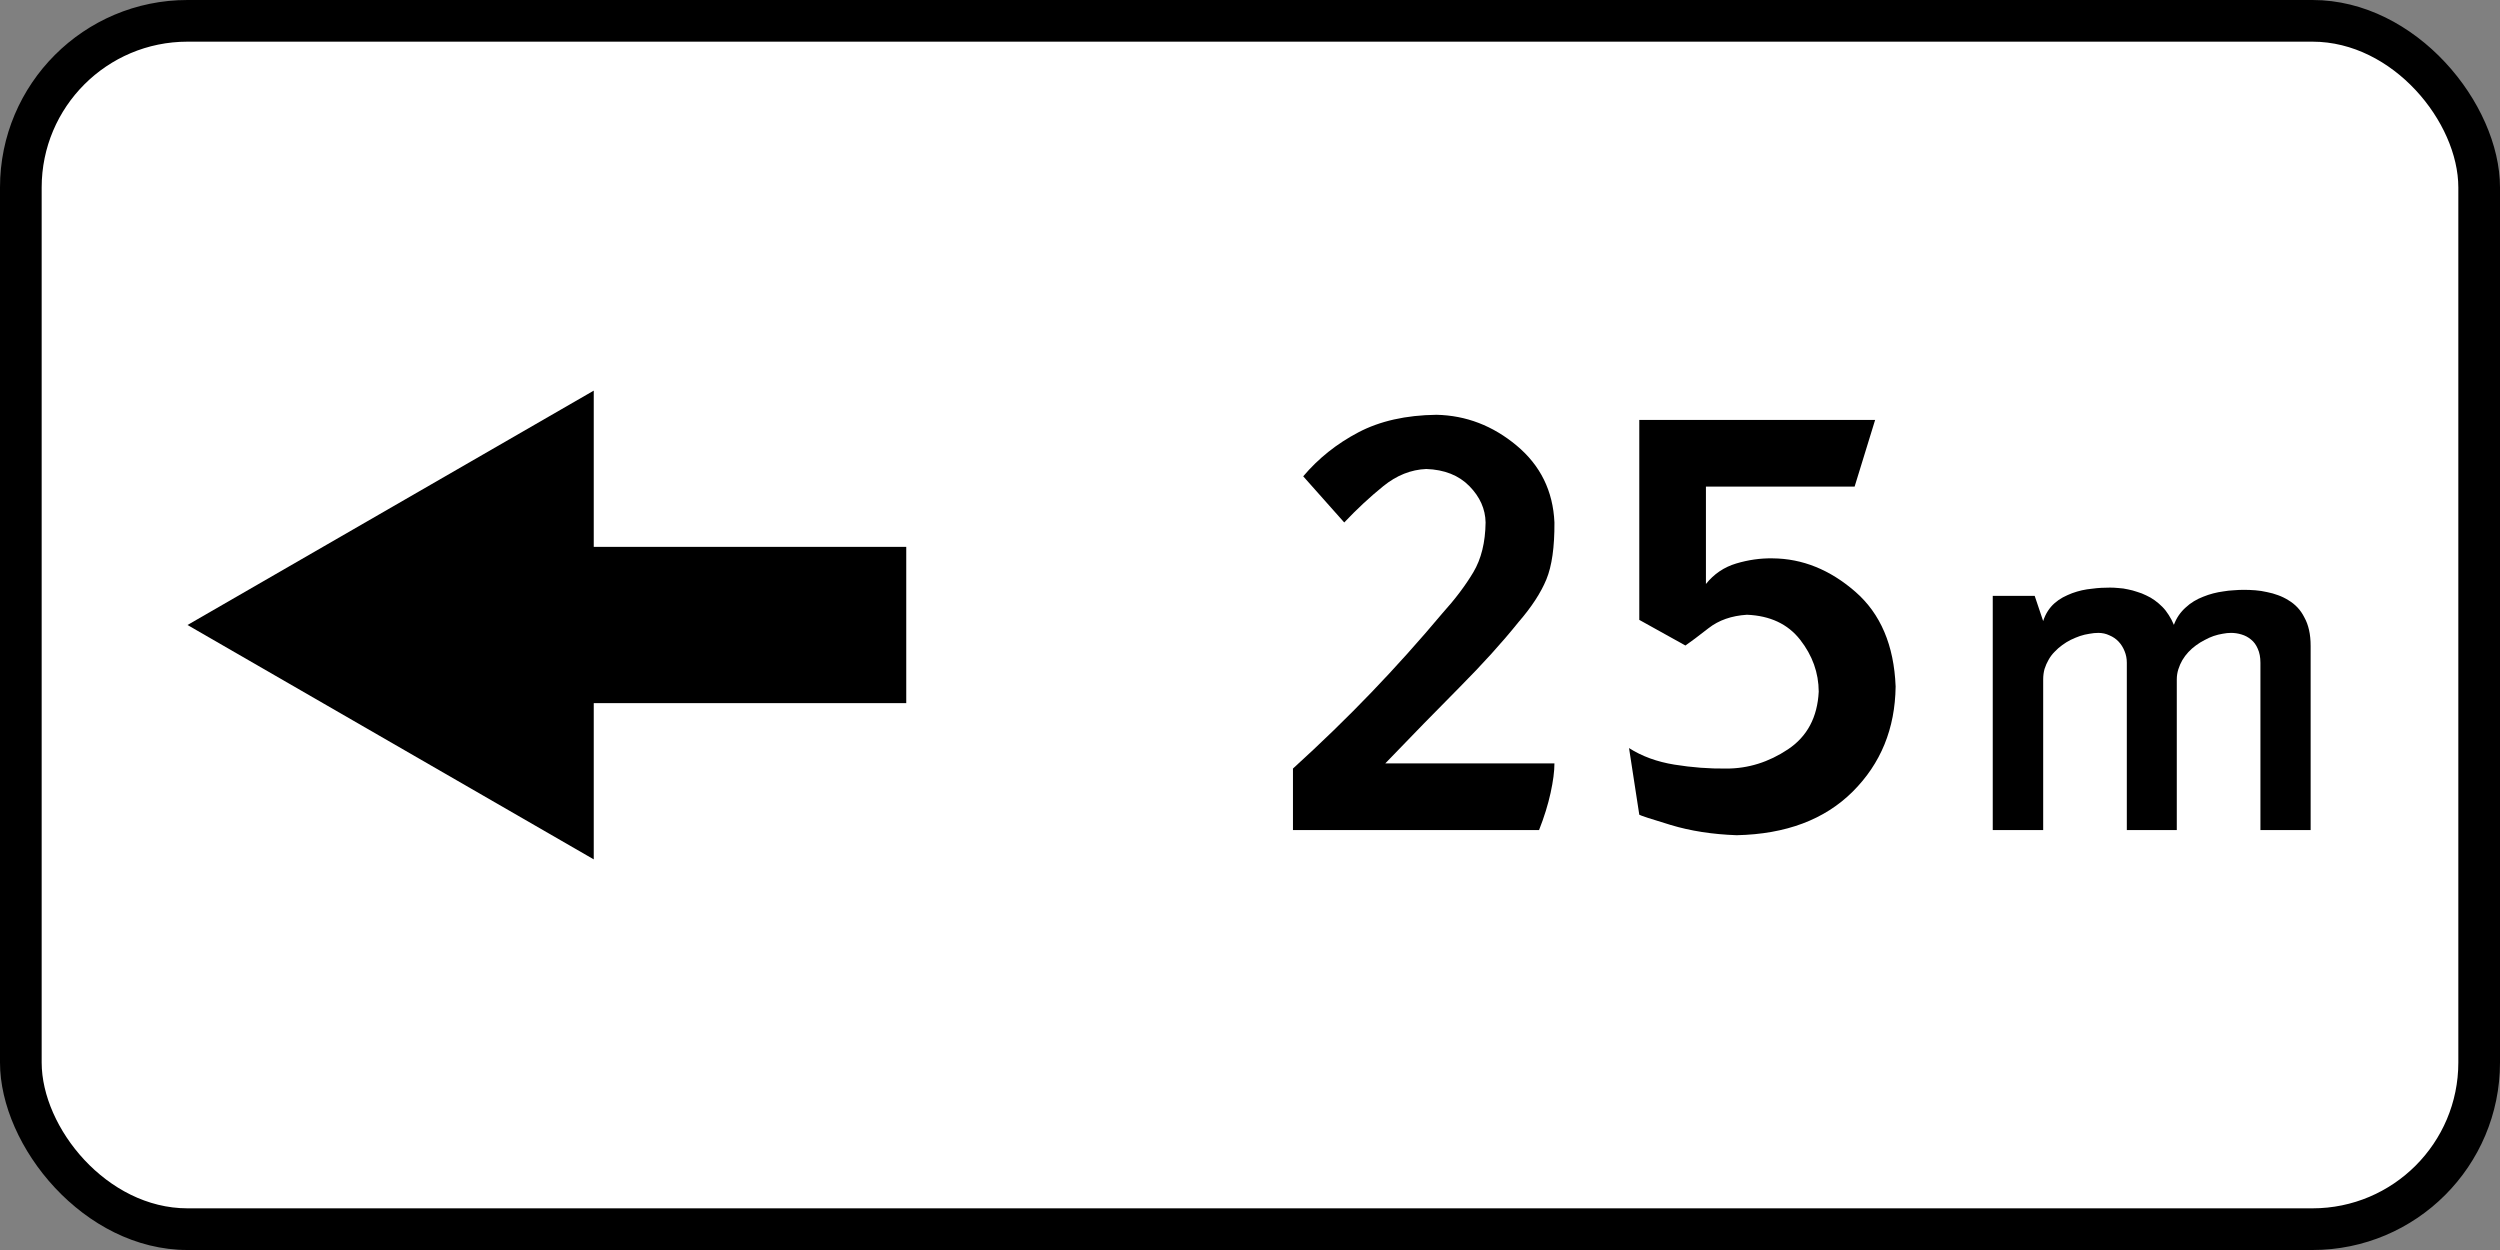 <?xml version="1.0" encoding="UTF-8" standalone="no"?>
<svg
   xmlns:dc="http://purl.org/dc/elements/1.1/"
   xmlns:cc="http://creativecommons.org/ns#"
   xmlns:rdf="http://www.w3.org/1999/02/22-rdf-syntax-ns#"
   xmlns:svg="http://www.w3.org/2000/svg"
   xmlns="http://www.w3.org/2000/svg"
   xmlns:sodipodi="http://sodipodi.sourceforge.net/DTD/sodipodi-0.dtd"
   xmlns:inkscape="http://www.inkscape.org/namespaces/inkscape"
   sodipodi:docname="7.2.6_Uz_road_sign.svg"
   inkscape:version="1.0 (4035a4fb49, 2020-05-01)"
   version="1.1"
   id="svg2"
   height="300"
   width="600">
  <rect width="100%" height="100%" fill="#808080" stroke="none"/>
  <defs
     id="defs4" />
  <sodipodi:namedview
     inkscape:document-rotation="0"
     inkscape:guide-bbox="true"
     showguides="true"
     inkscape:snap-object-midpoints="true"
     inkscape:snap-midpoints="true"
     inkscape:snap-smooth-nodes="true"
     inkscape:object-nodes="true"
     inkscape:snap-intersection-paths="true"
     inkscape:object-paths="true"
     inkscape:snap-bbox-midpoints="true"
     inkscape:snap-bbox-edge-midpoints="true"
     inkscape:bbox-nodes="true"
     inkscape:bbox-paths="true"
     inkscape:snap-bbox="true"
     inkscape:window-maximized="1"
     inkscape:window-y="-9"
     inkscape:window-x="-9"
     inkscape:window-height="1001"
     inkscape:window-width="1920"
     showgrid="false"
     inkscape:current-layer="text10846"
     inkscape:document-units="px"
     inkscape:cy="335.99753"
     inkscape:cx="655.63389"
     inkscape:zoom="1.4142136"
     inkscape:pageshadow="2"
     inkscape:pageopacity="0.0"
     borderopacity="1.0"
     bordercolor="#666666"
     pagecolor="#ffffff"
     id="base" />
  <g
     transform="translate(0,-752.362)"
     id="layer1"
     inkscape:groupmode="layer"
     inkscape:label="Layer 1">
    <rect
       ry="45"
       rx="45"
       style="opacity:1;color:#000000;fill:#000000;fill-opacity:1;fill-rule:nonzero;stroke:none;stroke-width:3.543;marker:none;visibility:visible;display:inline;overflow:visible;enable-background:accumulate"
       id="rect5622"
       width="600"
       height="300"
       x="0"
       y="752.362" />
    <rect
       ry="35"
       rx="35"
       style="color:#000000;fill:#ffffff;fill-opacity:1;fill-rule:nonzero;stroke:none;stroke-width:3.543;marker:none;visibility:visible;display:inline;overflow:visible;enable-background:accumulate;opacity:1"
       id="rect9537"
       width="580"
       height="280"
       x="10"
       y="762.362" />
    <g
       id="text10846"
       style="font-size:175.784px;font-style:normal;font-variant:normal;font-weight:normal;font-stretch:normal;line-height:125%;letter-spacing:-6.75px;word-spacing:0px;fill:#000000;fill-opacity:1;stroke:none;font-family:Arial;-inkscape-font-specification:Arial">
      <path
         id="path11191"
         style="fill:#000000;font-family:Russian Road Sign;-inkscape-font-specification:Russian Road Sign"
         d="m 312.773,866.679 9.844,11.074 c 3.051,-3.226 6.178,-6.134 9.382,-8.723 3.204,-2.589 6.639,-3.959 10.305,-4.109 4.362,0.15 7.811,1.52 10.349,4.109 2.538,2.589 3.834,5.497 3.889,8.723 -0.059,4.775 -1.04,8.76 -2.944,11.953 -1.904,3.193 -4.38,6.475 -7.427,9.844 -5.493,6.552 -11.162,12.872 -17.007,18.962 -5.845,6.09 -12.129,12.191 -18.853,18.303 l 0,14.766 59.062,0 c 1.23,-3.127 2.153,-6.101 2.769,-8.921 0.615,-2.82 0.923,-5.178 0.923,-7.075 l -40.605,0 c 6.387,-6.643 12.334,-12.737 17.842,-18.281 5.508,-5.544 10.225,-10.759 14.15,-15.645 3.127,-3.611 5.354,-7.024 6.68,-10.239 1.326,-3.215 1.97,-7.771 1.934,-13.667 -0.333,-7.537 -3.358,-13.689 -9.075,-18.457 -5.717,-4.768 -12.125,-7.229 -19.226,-7.383 -7.332,0.088 -13.586,1.494 -18.765,4.219 -5.178,2.725 -9.587,6.24 -13.228,10.547 z" />
      <path
         id="path11193"
         style="fill:#000000;font-family:Russian Road Sign;-inkscape-font-specification:Russian Road Sign"
         d="m 445.109,869.14 4.922,-15.996 -56.602,0 0,47.988 11.074,6.152 c 1.23,-0.846 3.076,-2.23 5.537,-4.153 2.461,-1.923 5.537,-2.999 9.229,-3.23 5.563,0.231 9.818,2.23 12.766,5.999 2.948,3.768 4.435,7.921 4.46,12.459 -0.308,6.152 -2.769,10.767 -7.383,13.843 -4.614,3.076 -9.536,4.614 -14.766,4.614 -4.138,0.048 -8.298,-0.267 -12.48,-0.945 -4.182,-0.677 -7.815,-2.003 -10.898,-3.977 l 2.461,15.996 c 0.282,0.205 2.794,1.025 7.537,2.461 4.742,1.436 10.023,2.256 15.842,2.461 11.818,-0.256 21.097,-3.743 27.839,-10.459 6.742,-6.716 10.177,-15.124 10.305,-25.225 -0.385,-9.895 -3.615,-17.483 -9.69,-22.764 -6.075,-5.281 -12.689,-7.947 -19.841,-7.998 -2.897,-0.051 -5.804,0.359 -8.723,1.23 -2.919,0.872 -5.343,2.512 -7.273,4.922 l 0,-23.379 z" />
    </g>
    <path
       sodipodi:nodetypes="cccccccc"
       inkscape:connector-curvature="0"
       d="m 142.5,883.612 0,-37.5 -97.5,56.25 97.5,56.25 0,-37.5 75,0 0,-37.5 z"
       style="opacity:1;color:#000000;fill:#000000;fill-opacity:1;fill-rule:nonzero;stroke:none;stroke-width:1px;marker:none;visibility:visible;display:inline;overflow:visible;enable-background:accumulate"
       id="path10842" />
    <path
       id="path863"
       style="font-style:normal;font-variant:normal;font-weight:normal;font-stretch:normal;font-size:163.321px;line-height:1.15;font-family:'IndorSoft RoadSign Letters';-inkscape-font-specification:'IndorSoft RoadSign Letters';fill:#000000;fill-opacity:1;stroke-width:2.679"
       d="m 478.26,951.581 v -56.213 h 10.065 l 2.034,6.05 q 0.428,-1.338 1.124,-2.409 0.696,-1.071 1.606,-1.874 0.91,-0.803 1.981,-1.392 1.124,-0.589 2.249,-1.017 1.178,-0.428 2.356,-0.696 1.231,-0.268 2.409,-0.375 1.178,-0.161 2.249,-0.214 1.124,-0.054 2.088,-0.054 0.964,0 2.034,0.107 1.124,0.053 2.249,0.321 1.124,0.214 2.195,0.589 1.124,0.321 2.195,0.857 1.071,0.482 2.034,1.178 0.964,0.696 1.82,1.553 0.857,0.857 1.553,1.981 0.696,1.071 1.231,2.356 0.482,-1.285 1.178,-2.302 0.75,-1.071 1.66,-1.874 0.91,-0.857 1.981,-1.499 1.071,-0.642 2.195,-1.071 1.178,-0.482 2.409,-0.803 1.231,-0.321 2.463,-0.482 1.231,-0.214 2.463,-0.268 1.285,-0.107 2.409,-0.107 1.392,0 2.784,0.107 1.392,0.107 2.784,0.428 1.392,0.268 2.677,0.75 1.338,0.482 2.516,1.231 1.178,0.696 2.141,1.713 0.964,1.017 1.66,2.409 0.75,1.338 1.124,3.052 0.375,1.66 0.375,3.801 v 44.167 H 542.503 V 911.429 q 0,-1.981 -0.642,-3.373 -0.589,-1.392 -1.606,-2.195 -1.017,-0.857 -2.302,-1.231 -1.231,-0.375 -2.516,-0.375 -0.964,0 -2.034,0.214 -1.017,0.161 -2.141,0.535 -1.071,0.375 -2.141,0.964 -1.071,0.535 -2.088,1.285 -0.964,0.696 -1.82,1.606 -0.803,0.857 -1.445,1.927 -0.589,1.017 -0.964,2.195 -0.375,1.178 -0.375,2.463 v 36.137 h -11.992 V 911.429 q 0,-1.499 -0.535,-2.784 -0.535,-1.338 -1.445,-2.302 -0.91,-0.964 -2.195,-1.499 -1.231,-0.589 -2.677,-0.589 -1.017,0 -2.141,0.214 -1.124,0.161 -2.249,0.535 -1.071,0.375 -2.195,0.91 -1.071,0.535 -2.088,1.285 -0.964,0.696 -1.82,1.606 -0.857,0.857 -1.445,1.927 -0.589,1.017 -0.964,2.195 -0.321,1.178 -0.321,2.516 v 36.137 z" />
  </g>
</svg>
